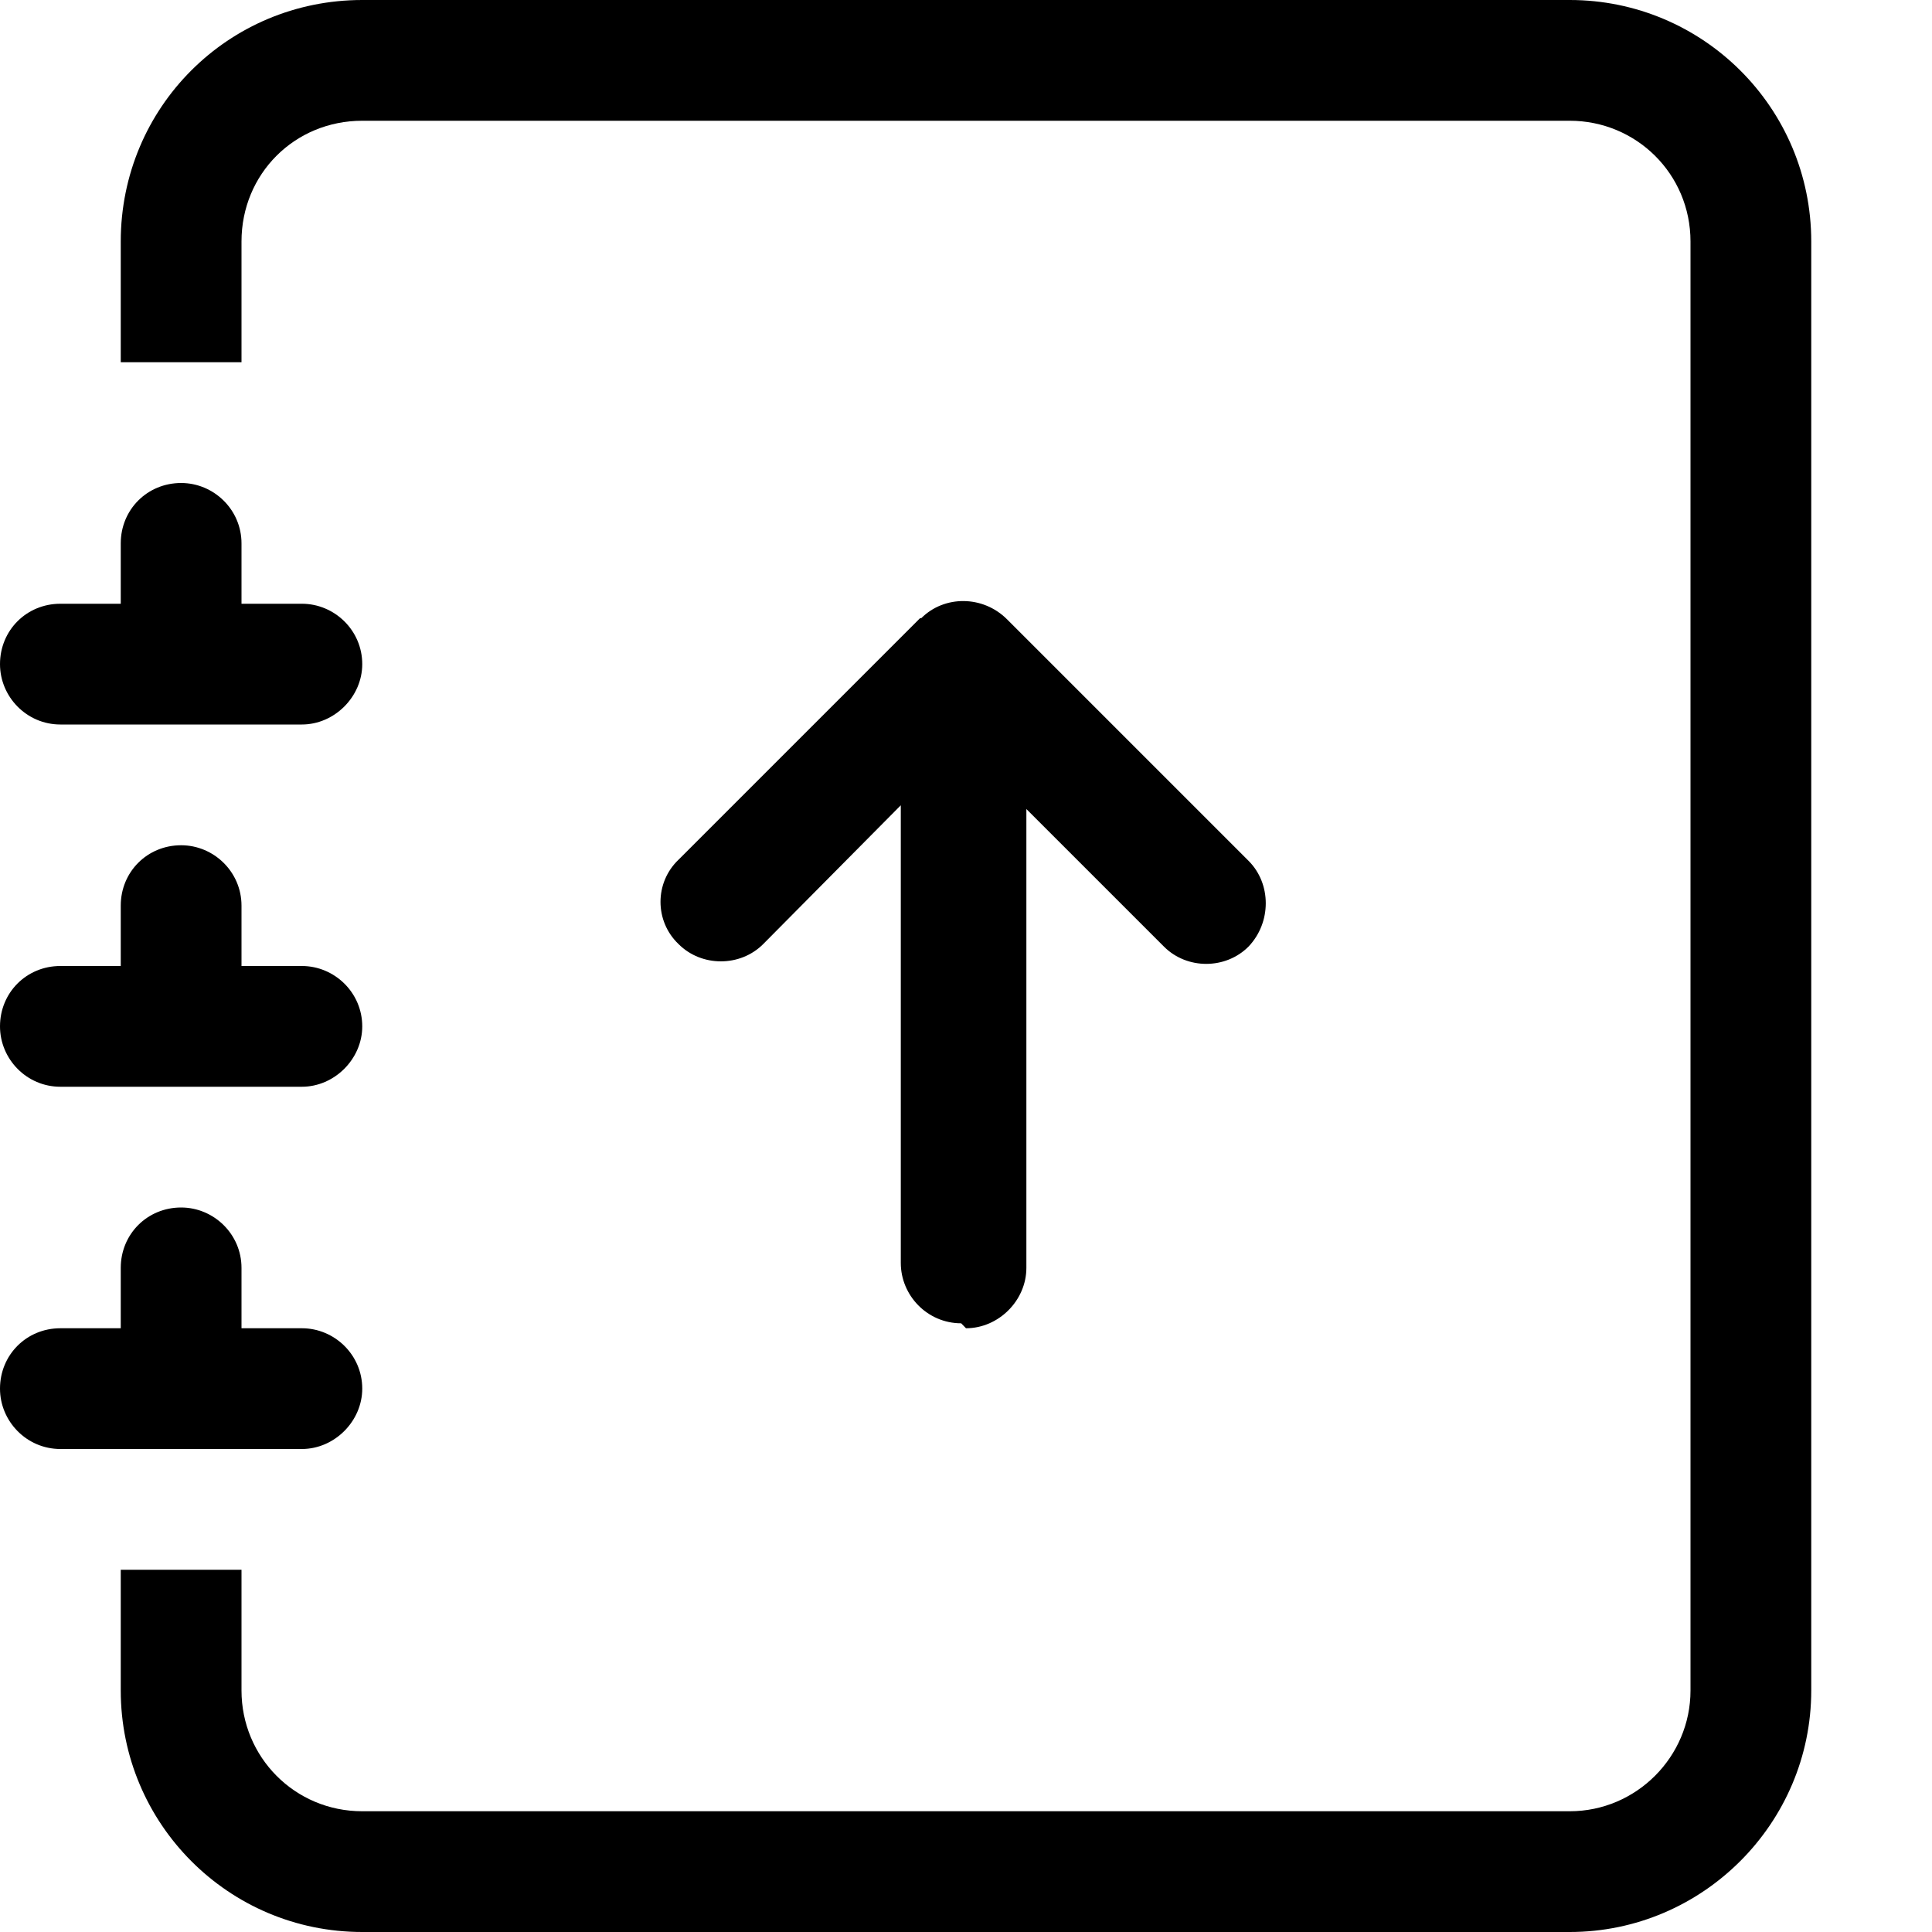 <svg viewBox="0 0 16 16" xmlns="http://www.w3.org/2000/svg"><path fill-rule="evenodd" d="M8 11v0c.27 0 .5-.23.5-.5V6.7l1.14 1.14v0c.19.19.51.19.7-.001 .19-.2.19-.52 0-.71l-2-2v0c-.2-.2-.52-.2-.71-.01 -.01 0-.01 0-.01 0l-2 2v0c-.2.19-.2.51 0 .7 .19.19.51.19.7 0l1.14-1.15v3.79 0c0 .27.22.5.5.5Z"/><g><path d="M3 0h10v0c1.1 0 2 .89 2 2v12 0c0 1.1-.9 2-2 2H3v0c-1.11 0-2-.9-2-2v-1h1v1 0c0 .55.44 1 1 1h10v0c.55 0 1-.45 1-1V2v0c0-.56-.45-1-1-1H3v0c-.56 0-1 .44-1 1v1H1V2v0c0-1.11.89-2 2-2Z"/><path d="M1 5v-.5 0c0-.28.22-.5.5-.5 .27 0 .5.22.5.5V5h.5v0c.27 0 .5.22.5.5 0 .27-.23.5-.5.5h-2v0C.22 6 0 5.77 0 5.5c0-.28.22-.5.5-.5H1Zm0 3v-.5 0c0-.28.22-.5.5-.5 .27 0 .5.22.5.5V8h.5v0c.27 0 .5.22.5.5 0 .27-.23.5-.5.5h-2v0C.22 9 0 8.77 0 8.5c0-.28.22-.5.5-.5H1Zm0 3v-.5 0c0-.28.22-.5.5-.5 .27 0 .5.22.5.5v.5h.5v0c.27 0 .5.22.5.5 0 .27-.23.5-.5.5h-2v0c-.28 0-.5-.23-.5-.5 0-.28.22-.5.5-.5H1Z"/></g></svg>